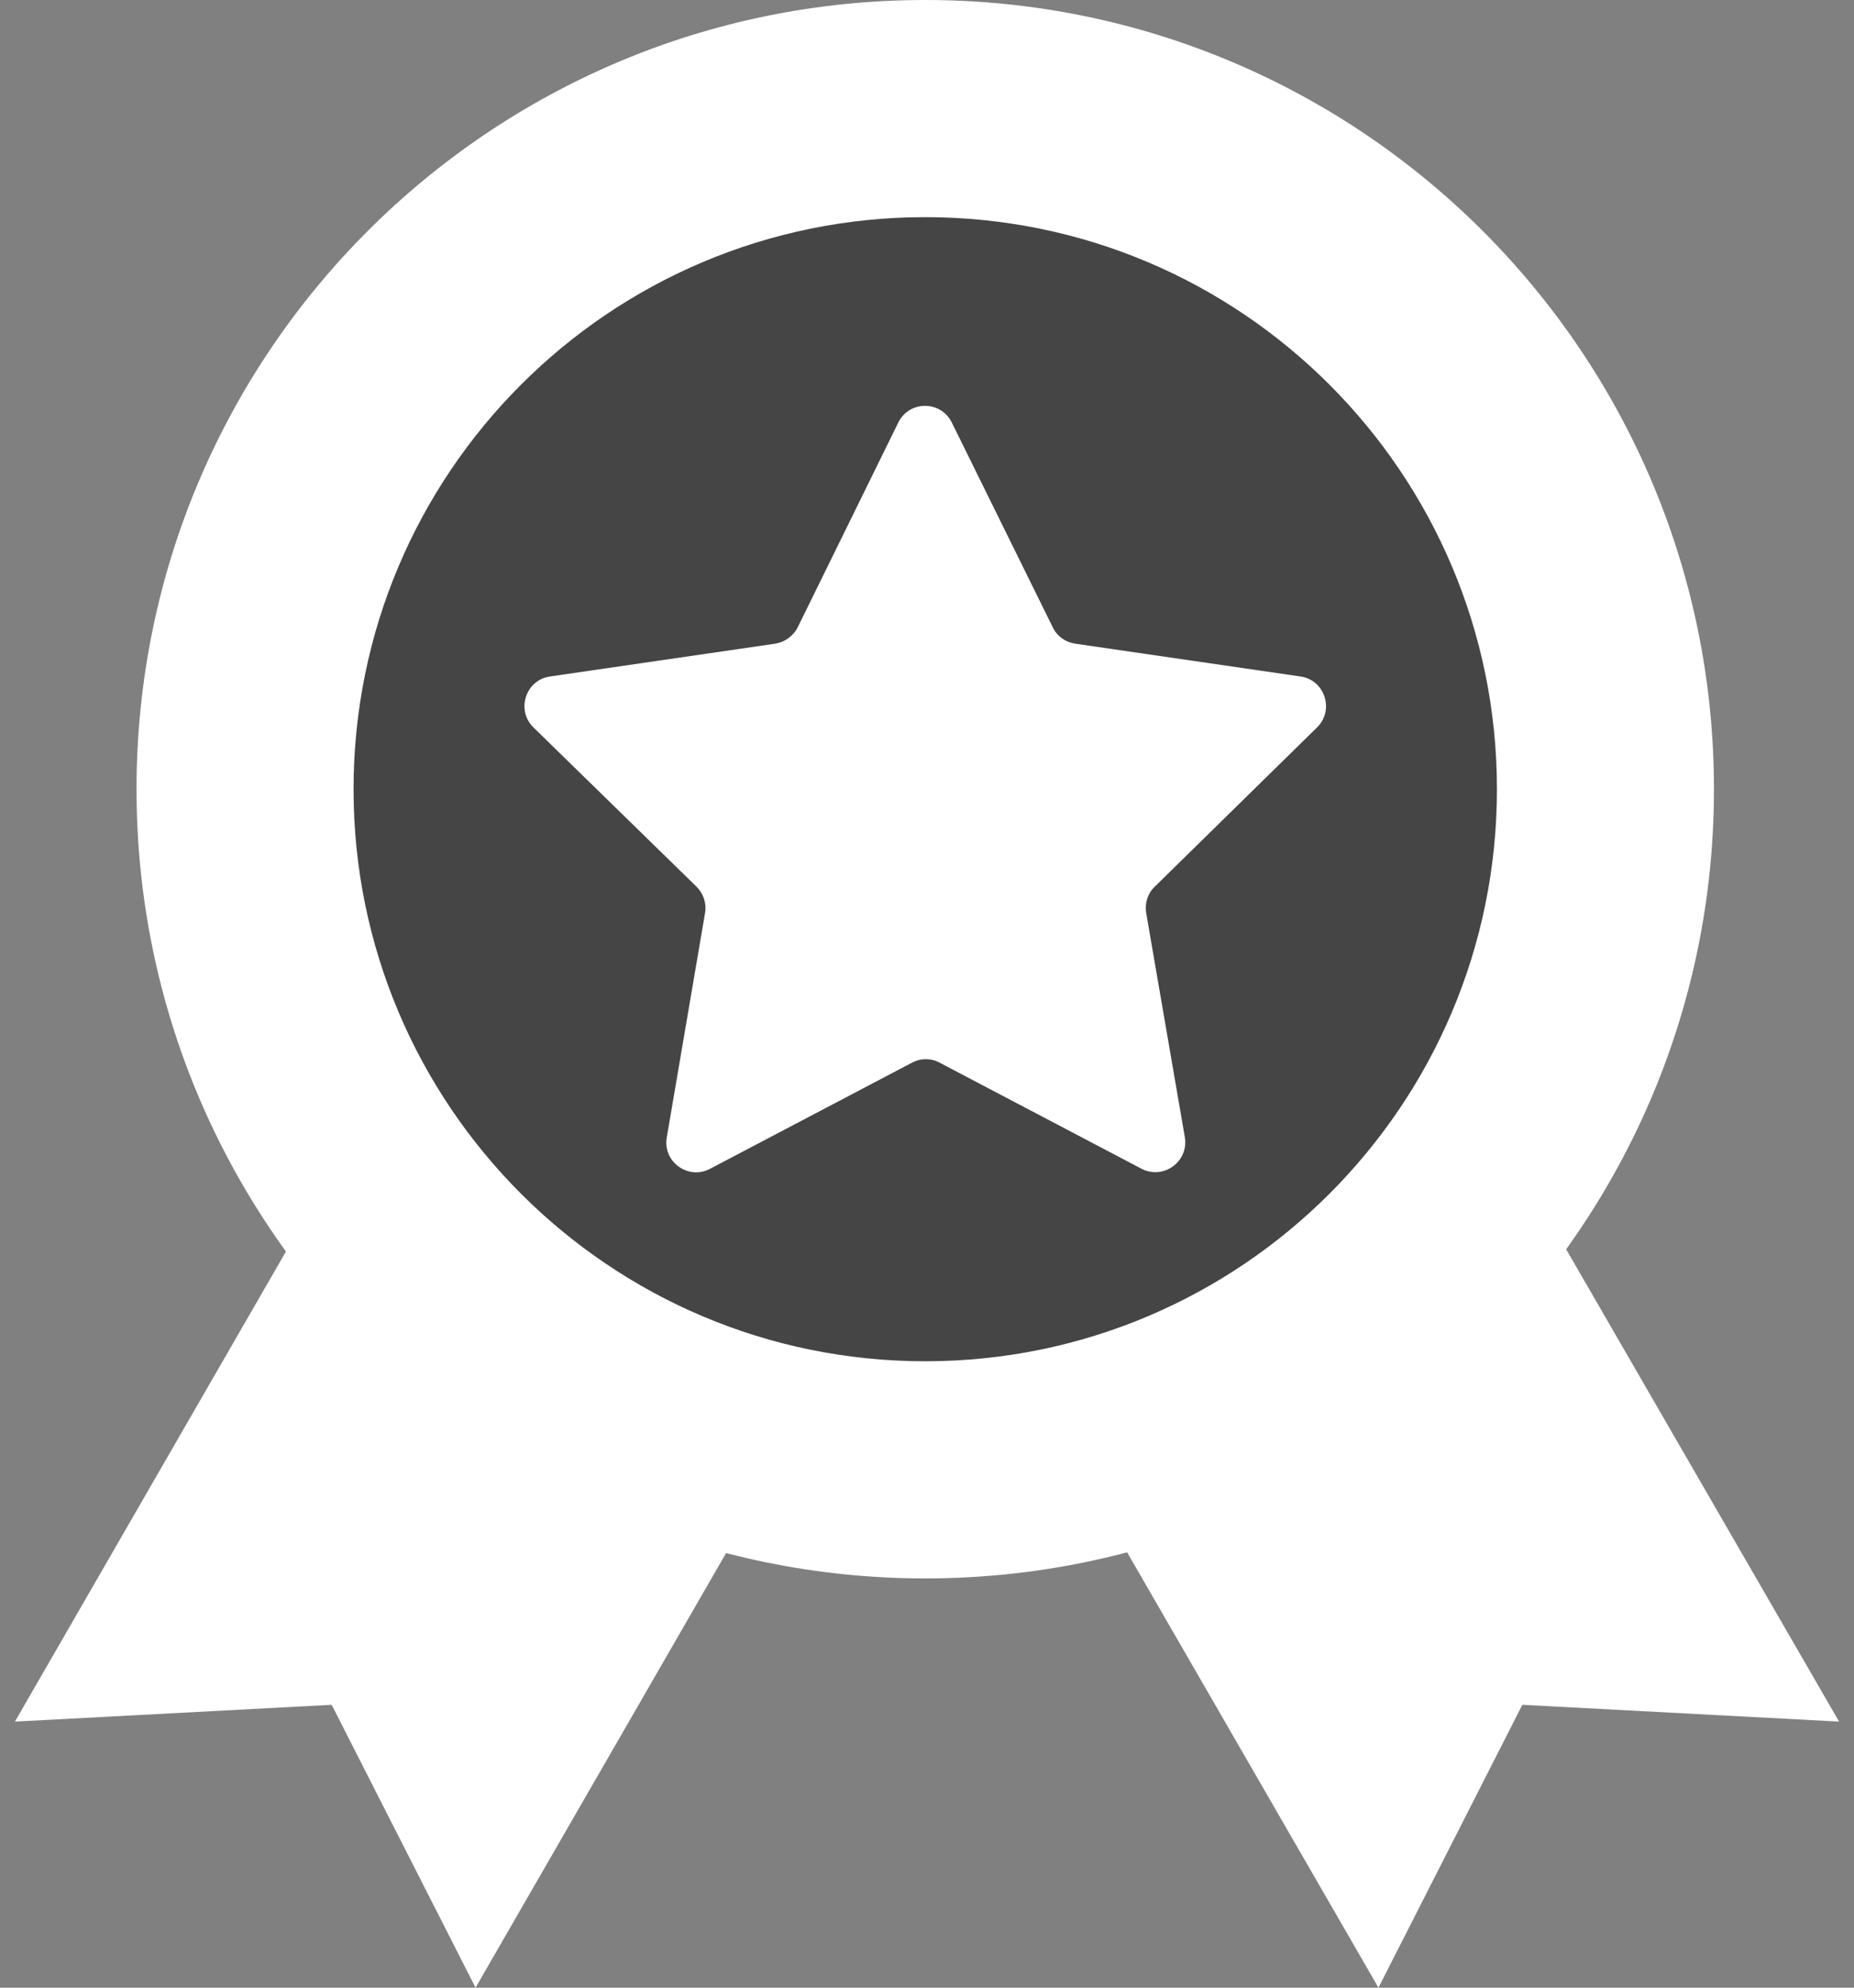 <svg width="56" height="60" viewBox="0 0 56 60" fill="none" xmlns="http://www.w3.org/2000/svg">
<rect x="0" y="0" width="56" height="60" fill="#808080" stroke="none"/>
<path d="M27.947 47.646C41.104 47.646 51.77 36.98 51.77 23.823C51.77 10.666 41.104 0 27.947 0C14.79 0 4.124 10.666 4.124 23.823C4.124 36.98 14.79 47.646 27.947 47.646Z" fill="white"/>
<path d="M8.648 37.76L0.451 51.968L10.018 51.461L14.364 60L21.947 46.854C16.514 45.449 11.848 42.177 8.648 37.76ZM47.293 37.689C44.116 42.118 39.451 45.402 34.029 46.831L41.636 60L45.982 51.461L55.549 51.968L47.293 37.689Z" fill="white"/>
<path d="M27.947 41.091C37.484 41.091 45.215 33.36 45.215 23.823C45.215 14.286 37.484 6.555 27.947 6.555C18.41 6.555 10.679 14.286 10.679 23.823C10.679 33.36 18.41 41.091 27.947 41.091Z" fill="#454545"/>
<path d="M39.782 21.957C40.313 21.437 40.018 20.528 39.285 20.421L32.471 19.429C32.175 19.382 31.927 19.205 31.797 18.933L28.75 12.756C28.419 12.083 27.463 12.083 27.132 12.756L24.096 18.933C23.967 19.193 23.707 19.382 23.423 19.429L16.608 20.421C15.876 20.528 15.581 21.437 16.112 21.957L21.037 26.764C21.25 26.976 21.345 27.272 21.297 27.555L20.14 34.335C20.01 35.067 20.789 35.634 21.451 35.279L27.545 32.079C27.805 31.937 28.124 31.937 28.384 32.079L34.478 35.279C35.14 35.622 35.907 35.067 35.789 34.335L34.62 27.555C34.573 27.26 34.667 26.965 34.88 26.764L39.782 21.957Z" fill="white"/>
</svg>
